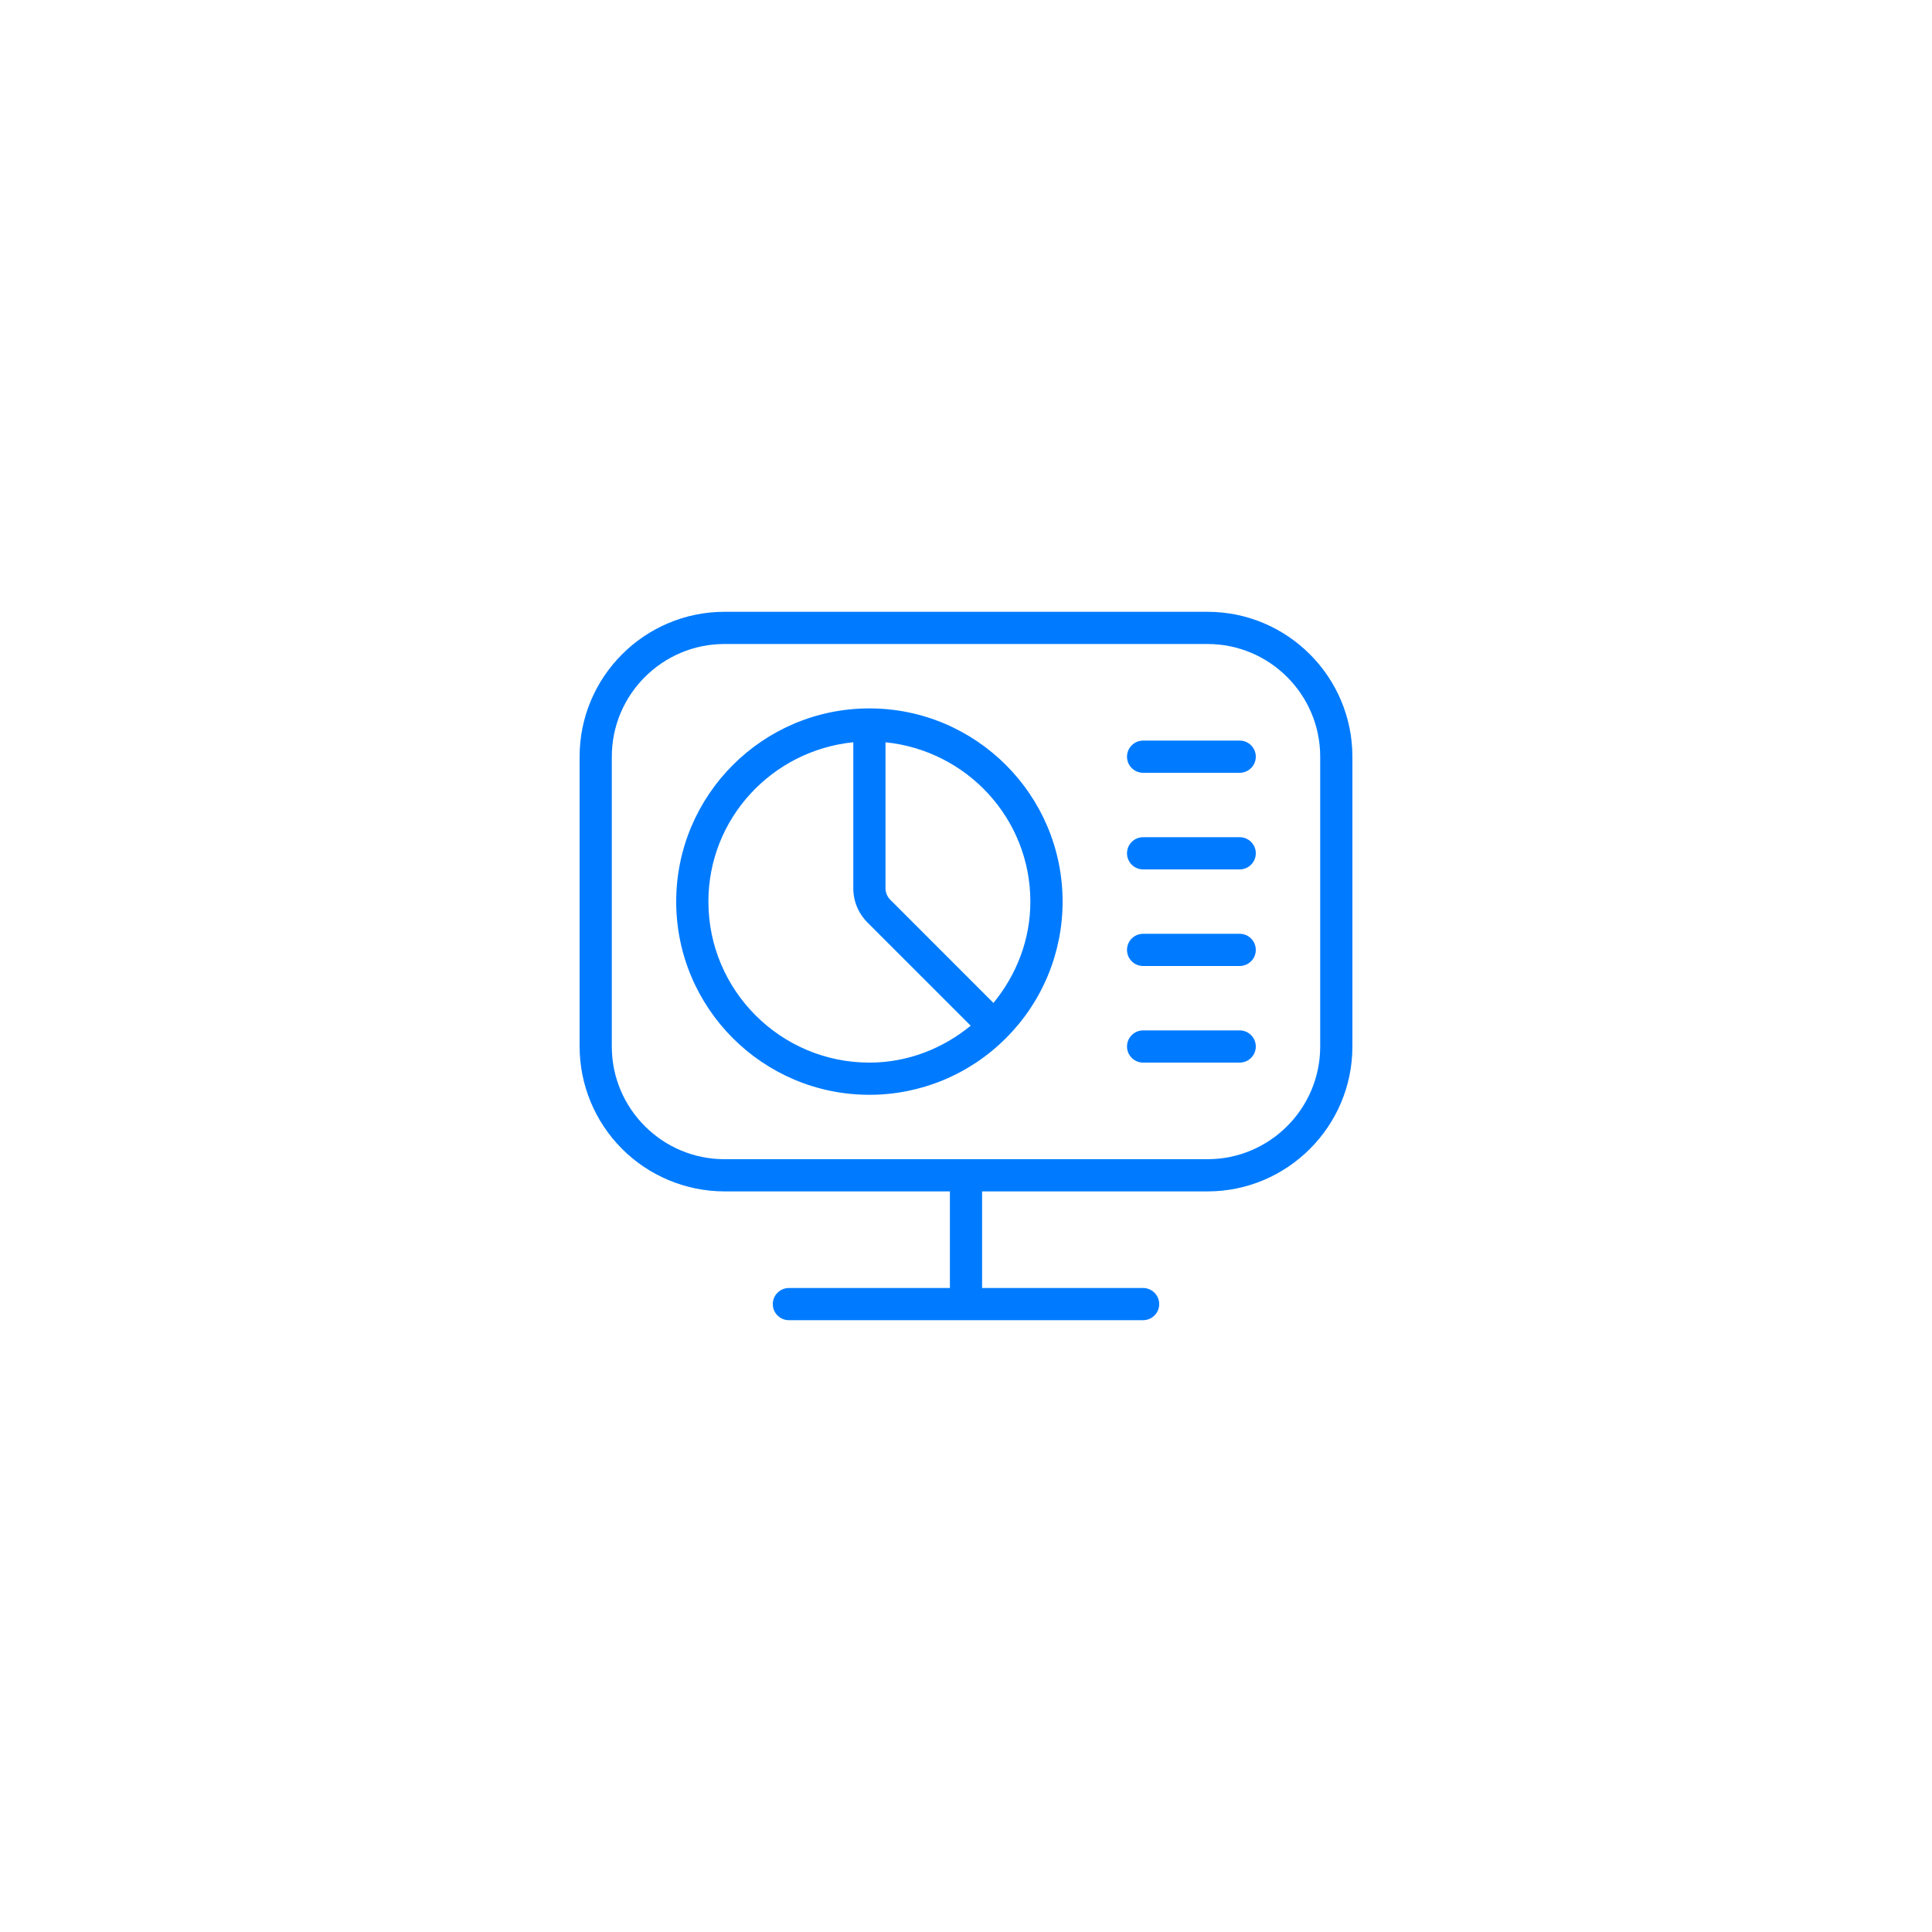 <svg width="90" height="90" viewBox="0 0 90 90" fill="none" xmlns="http://www.w3.org/2000/svg">
<g filter="url(#filter0_d_3722_6494)">
<rect x="10" y="8" width="70" height="70" rx="20" fill="white"/>
<g clip-path="url(#clip0_3722_6494)">
<path d="M58.5 33.25C58.5 33.449 58.421 33.64 58.28 33.78C58.14 33.921 57.949 34 57.75 34H53.25C53.051 34 52.86 33.921 52.72 33.78C52.579 33.64 52.5 33.449 52.5 33.25C52.5 33.051 52.579 32.86 52.72 32.72C52.86 32.579 53.051 32.5 53.25 32.5H57.75C57.949 32.5 58.14 32.579 58.28 32.72C58.421 32.86 58.5 33.051 58.5 33.25ZM57.75 37H53.25C53.051 37 52.86 37.079 52.72 37.22C52.579 37.36 52.5 37.551 52.5 37.75C52.5 37.949 52.579 38.14 52.72 38.28C52.86 38.421 53.051 38.5 53.25 38.5H57.75C57.949 38.5 58.14 38.421 58.28 38.28C58.421 38.14 58.5 37.949 58.5 37.75C58.5 37.551 58.421 37.36 58.28 37.22C58.14 37.079 57.949 37 57.75 37ZM57.75 41.5H53.25C53.051 41.5 52.86 41.579 52.72 41.72C52.579 41.86 52.5 42.051 52.5 42.25C52.5 42.449 52.579 42.64 52.72 42.78C52.86 42.921 53.051 43 53.25 43H57.75C57.949 43 58.14 42.921 58.28 42.78C58.421 42.64 58.5 42.449 58.5 42.25C58.5 42.051 58.421 41.86 58.28 41.72C58.14 41.579 57.949 41.5 57.75 41.5ZM57.75 46H53.25C53.051 46 52.86 46.079 52.72 46.22C52.579 46.36 52.5 46.551 52.5 46.75C52.5 46.949 52.579 47.14 52.72 47.28C52.86 47.421 53.051 47.5 53.25 47.5H57.75C57.949 47.5 58.14 47.421 58.28 47.28C58.421 47.14 58.5 46.949 58.5 46.75C58.5 46.551 58.421 46.36 58.28 46.22C58.14 46.079 57.949 46 57.75 46ZM49.5 40C49.501 41.178 49.269 42.345 48.819 43.434C48.368 44.523 47.708 45.513 46.875 46.346C46.87 46.351 46.869 46.358 46.863 46.363C46.857 46.367 46.851 46.369 46.846 46.375C46.013 47.208 45.023 47.868 43.934 48.319C42.846 48.769 41.678 49.001 40.5 49C35.536 49 31.5 44.964 31.5 40C31.5 35.036 35.536 31 40.5 31C45.464 31 49.5 35.036 49.5 40ZM41.25 32.577V39.379C41.25 39.575 41.331 39.769 41.469 39.91L46.279 44.721C47.337 43.428 47.998 41.798 47.998 40.002C47.998 36.123 45.029 32.961 41.248 32.578L41.25 32.577ZM40.5 47.5C42.297 47.5 43.926 46.839 45.219 45.781L40.408 40.971C40.199 40.762 40.033 40.514 39.92 40.241C39.807 39.968 39.749 39.675 39.75 39.379V32.577C35.97 32.959 33 36.123 33 40C33 44.136 36.364 47.5 40.5 47.5ZM63 33.25V46.75C63 50.471 59.971 53.5 56.25 53.5H45.75V58H53.25C53.449 58 53.64 58.079 53.78 58.22C53.921 58.36 54 58.551 54 58.75C54 58.949 53.921 59.14 53.78 59.28C53.64 59.421 53.449 59.5 53.25 59.5H36.75C36.551 59.5 36.36 59.421 36.22 59.28C36.079 59.14 36 58.949 36 58.75C36 58.551 36.079 58.36 36.22 58.22C36.36 58.079 36.551 58 36.75 58H44.25V53.5H33.75C31.96 53.498 30.245 52.786 28.979 51.521C27.714 50.255 27.002 48.54 27 46.75V33.25C27 29.529 30.029 26.5 33.75 26.5H56.25C59.971 26.5 63 29.529 63 33.25ZM61.5 33.25C61.5 30.355 59.145 28 56.25 28H33.75C30.855 28 28.5 30.355 28.5 33.25V46.75C28.5 49.645 30.855 52 33.75 52H56.25C59.145 52 61.5 49.645 61.5 46.75V33.25Z" fill="#007BFF"/>
</g>
</g>
<defs>
<filter id="filter0_d_3722_6494" x="0" y="0" width="90" height="90" filterUnits="userSpaceOnUse" color-interpolation-filters="sRGB">
<feFlood flood-opacity="0" result="BackgroundImageFix"/>
<feColorMatrix in="SourceAlpha" type="matrix" values="0 0 0 0 0 0 0 0 0 0 0 0 0 0 0 0 0 0 127 0" result="hardAlpha"/>
<feOffset dy="2"/>
<feGaussianBlur stdDeviation="5"/>
<feComposite in2="hardAlpha" operator="out"/>
<feColorMatrix type="matrix" values="0 0 0 0 0 0 0 0 0 0 0 0 0 0 0 0 0 0 0.15 0"/>
<feBlend mode="normal" in2="BackgroundImageFix" result="effect1_dropShadow_3722_6494"/>
<feBlend mode="normal" in="SourceGraphic" in2="effect1_dropShadow_3722_6494" result="shape"/>
</filter>
<clipPath id="clip0_3722_6494">
<rect width="36" height="36" fill="white" transform="translate(27 25)"/>
</clipPath>
</defs>
</svg>
